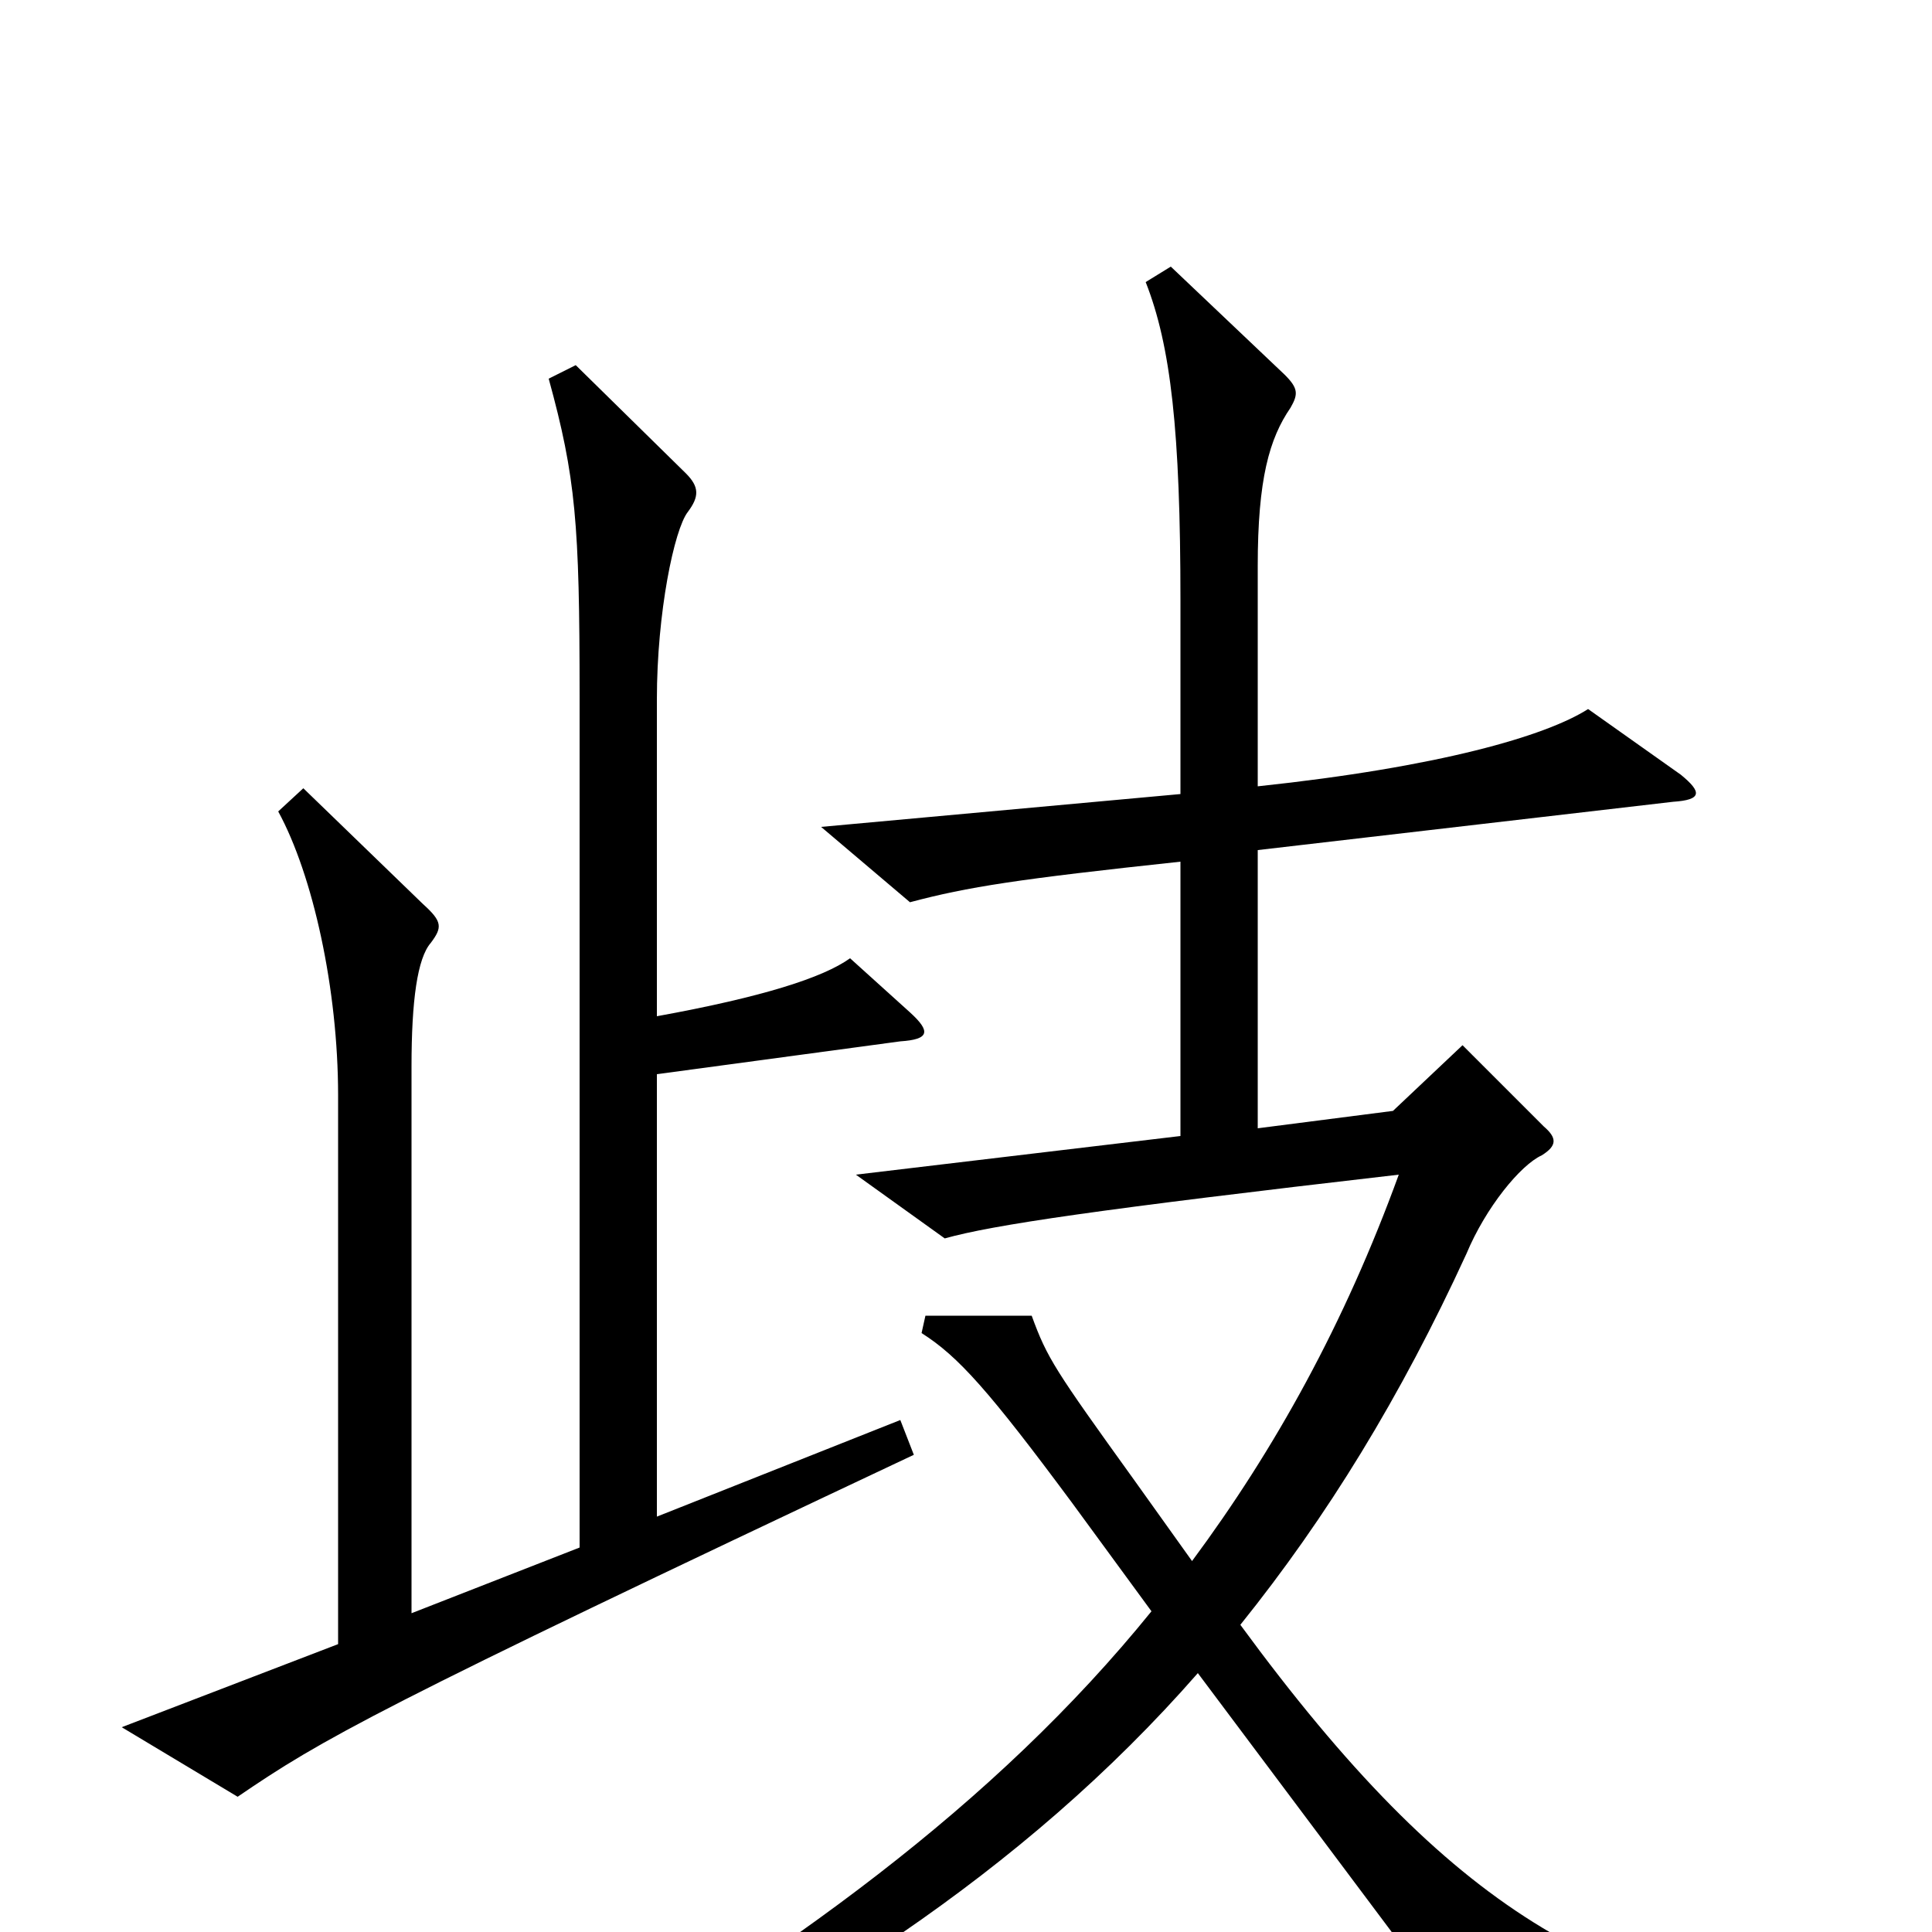 <svg xmlns="http://www.w3.org/2000/svg" viewBox="0 -1000 1000 1000">
	<path fill="#000000" d="M473 -247L466 -265L340 -215V-444L466 -461C481 -462 482 -466 471 -476L440 -504C426 -494 395 -484 340 -474V-638C340 -683 349 -726 356 -735C362 -743 362 -748 355 -755L298 -811L284 -804C298 -753 300 -729 300 -640V-199L213 -165V-448C213 -482 216 -504 223 -512C229 -520 229 -523 219 -532L157 -592L144 -580C162 -547 175 -488 175 -433V-149L63 -106L123 -70C167 -100 193 -115 473 -247ZM959 61V47C831 33 752 -9 642 -159C687 -215 725 -277 759 -351C769 -375 787 -397 798 -402C806 -407 806 -411 799 -417L757 -459L721 -425L651 -416V-560L866 -585C881 -586 881 -590 870 -599L822 -633C800 -619 745 -603 651 -593V-707C651 -752 657 -773 668 -789C672 -796 672 -799 665 -806L606 -862L593 -854C606 -821 611 -777 611 -689V-589L425 -572L471 -533C501 -541 527 -545 611 -554V-412L443 -392L489 -359C514 -366 568 -374 724 -392C696 -315 660 -250 617 -192L587 -234C546 -291 542 -297 534 -319H479L477 -310C496 -298 512 -280 555 -222L596 -166C515 -66 407 12 274 89L282 105C414 42 529 -30 620 -134L781 81Z"/>
</svg>